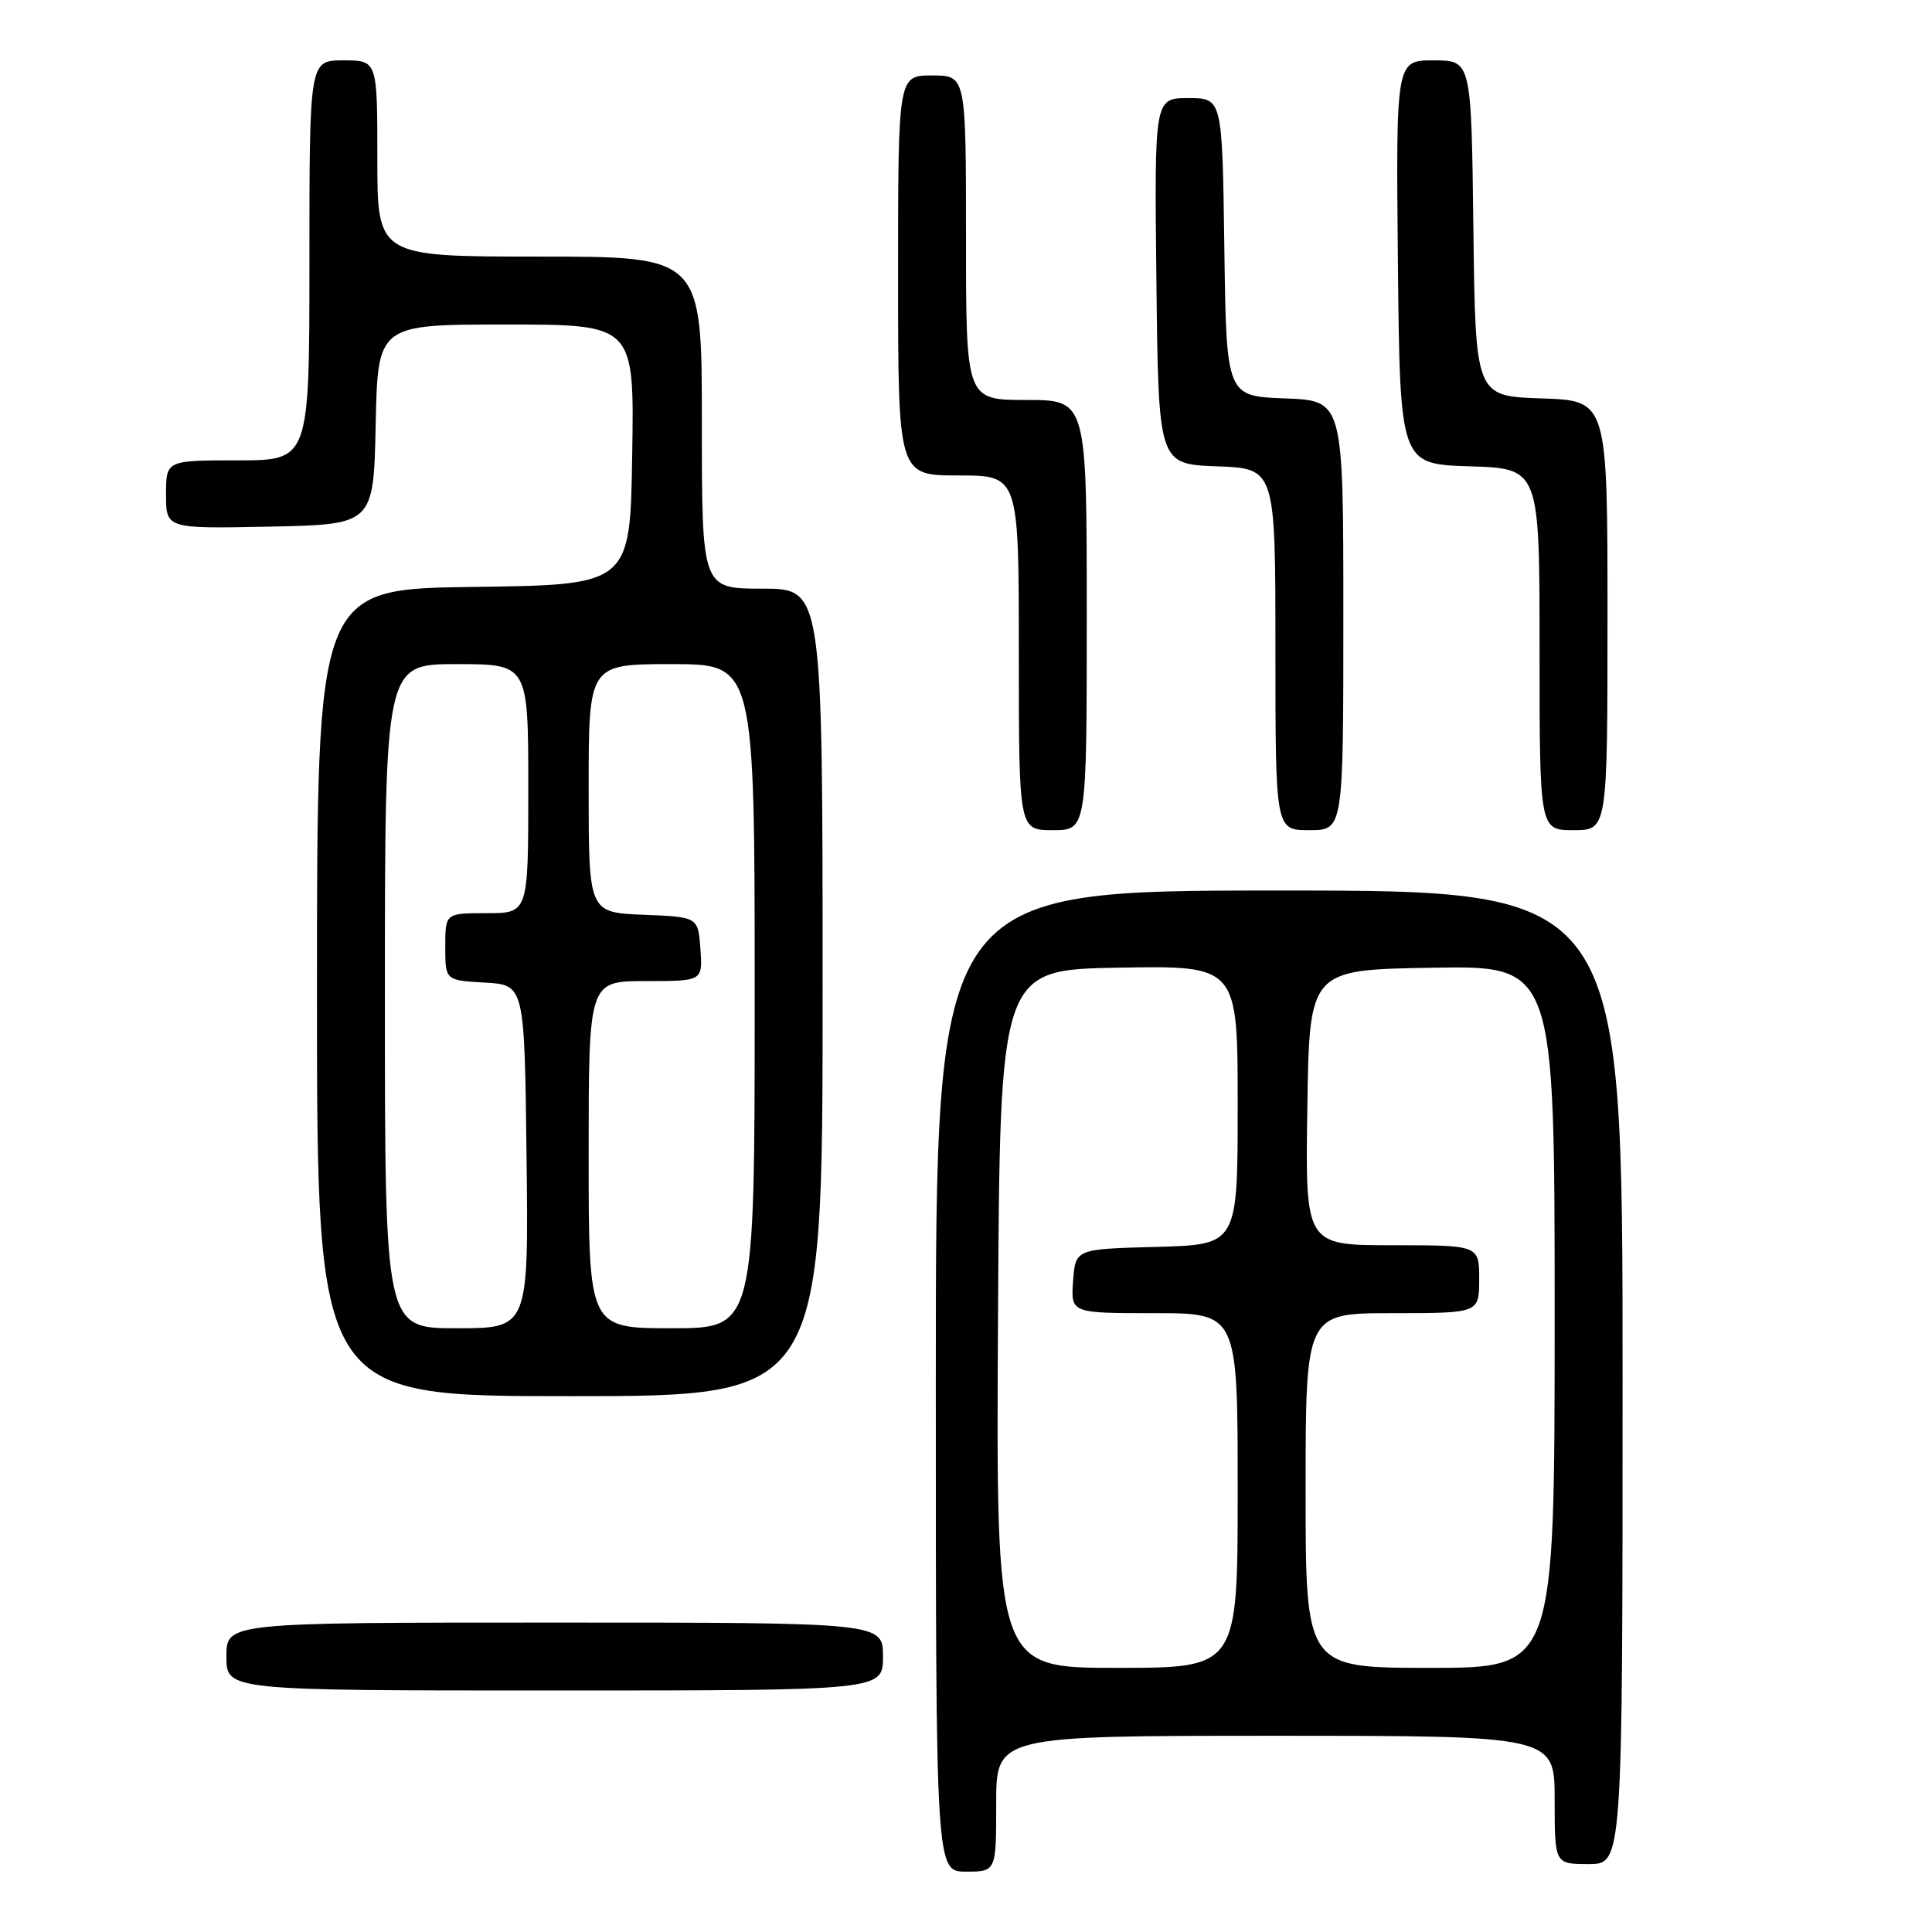 <?xml version="1.0" encoding="UTF-8" standalone="no"?>
<!DOCTYPE svg PUBLIC "-//W3C//DTD SVG 1.1//EN" "http://www.w3.org/Graphics/SVG/1.1/DTD/svg11.dtd" >
<svg xmlns="http://www.w3.org/2000/svg" xmlns:xlink="http://www.w3.org/1999/xlink" version="1.1" viewBox="0 0 256 256">
 <g >
 <path fill="currentColor"
d=" M 132.00 239.00 C 132.00 230.00 132.00 230.00 169.00 230.00 C 206.00 230.00 206.00 230.00 206.00 238.50 C 206.00 247.00 206.00 247.00 210.50 247.00 C 215.00 247.00 215.00 247.00 215.00 182.50 C 215.00 118.00 215.00 118.00 169.50 118.00 C 124.00 118.00 124.00 118.00 124.00 183.00 C 124.00 248.00 124.00 248.00 128.00 248.00 C 132.00 248.00 132.00 248.00 132.00 239.00 Z  M 117.00 219.50 C 117.00 215.00 117.00 215.00 73.50 215.00 C 30.00 215.00 30.00 215.00 30.00 219.50 C 30.00 224.00 30.00 224.00 73.50 224.00 C 117.00 224.00 117.00 224.00 117.00 219.50 Z  M 109.00 131.50 C 109.00 78.00 109.00 78.00 101.00 78.00 C 93.00 78.00 93.00 78.00 93.00 56.00 C 93.00 34.00 93.00 34.00 71.50 34.00 C 50.00 34.00 50.00 34.00 50.00 21.00 C 50.00 8.00 50.00 8.00 45.50 8.00 C 41.00 8.00 41.00 8.00 41.00 34.50 C 41.00 61.00 41.00 61.00 31.50 61.00 C 22.00 61.00 22.00 61.00 22.00 65.53 C 22.00 70.06 22.00 70.06 35.75 69.78 C 49.50 69.50 49.50 69.50 49.78 56.25 C 50.06 43.00 50.06 43.00 67.05 43.00 C 84.05 43.00 84.05 43.00 83.77 60.25 C 83.50 77.50 83.50 77.50 62.75 77.77 C 42.00 78.04 42.00 78.04 42.00 131.52 C 42.00 185.00 42.00 185.00 75.50 185.00 C 109.00 185.00 109.00 185.00 109.00 131.50 Z  M 144.00 81.50 C 144.00 53.00 144.00 53.00 136.00 53.00 C 128.00 53.00 128.00 53.00 128.00 31.50 C 128.00 10.00 128.00 10.00 123.50 10.00 C 119.00 10.00 119.00 10.00 119.00 36.50 C 119.00 63.00 119.00 63.00 127.00 63.00 C 135.00 63.00 135.00 63.00 135.00 86.50 C 135.00 110.00 135.00 110.00 139.50 110.00 C 144.00 110.00 144.00 110.00 144.00 81.50 Z  M 178.00 81.54 C 178.00 53.08 178.00 53.08 170.25 52.79 C 162.50 52.50 162.50 52.50 162.23 32.75 C 161.96 13.00 161.96 13.00 157.46 13.00 C 152.96 13.00 152.96 13.00 153.23 37.25 C 153.50 61.50 153.50 61.50 161.25 61.79 C 169.00 62.08 169.00 62.08 169.00 86.04 C 169.00 110.00 169.00 110.00 173.50 110.00 C 178.00 110.00 178.00 110.00 178.00 81.54 Z  M 213.00 81.54 C 213.00 53.08 213.00 53.08 204.25 52.79 C 195.50 52.50 195.50 52.50 195.23 30.25 C 194.96 8.00 194.96 8.00 189.96 8.00 C 184.97 8.00 184.97 8.00 185.23 34.75 C 185.50 61.50 185.50 61.50 194.75 61.79 C 204.00 62.08 204.00 62.08 204.00 86.04 C 204.00 110.00 204.00 110.00 208.50 110.00 C 213.00 110.00 213.00 110.00 213.00 81.54 Z  M 132.24 174.75 C 132.50 128.50 132.50 128.50 148.25 128.22 C 164.00 127.95 164.00 127.95 164.00 146.44 C 164.00 164.93 164.00 164.93 153.25 165.22 C 142.50 165.50 142.50 165.50 142.19 169.75 C 141.89 174.00 141.89 174.00 152.94 174.00 C 164.00 174.00 164.00 174.00 164.00 197.50 C 164.00 221.00 164.00 221.00 147.99 221.00 C 131.98 221.00 131.98 221.00 132.24 174.75 Z  M 173.00 197.50 C 173.00 174.00 173.00 174.00 184.50 174.00 C 196.00 174.00 196.00 174.00 196.00 169.50 C 196.00 165.00 196.00 165.00 184.48 165.00 C 172.95 165.00 172.95 165.00 173.23 146.75 C 173.50 128.50 173.50 128.50 189.75 128.23 C 206.00 127.95 206.00 127.95 206.00 174.48 C 206.00 221.00 206.00 221.00 189.50 221.00 C 173.00 221.00 173.00 221.00 173.00 197.50 Z  M 51.00 132.00 C 51.00 88.00 51.00 88.00 60.50 88.00 C 70.00 88.00 70.00 88.00 70.00 104.50 C 70.00 121.00 70.00 121.00 64.50 121.00 C 59.00 121.00 59.00 121.00 59.00 125.45 C 59.00 129.90 59.00 129.90 64.25 130.20 C 69.50 130.50 69.50 130.50 69.77 153.25 C 70.04 176.00 70.04 176.00 60.52 176.00 C 51.00 176.00 51.00 176.00 51.00 132.00 Z  M 78.00 153.00 C 78.00 130.00 78.00 130.00 85.56 130.00 C 93.11 130.00 93.11 130.00 92.81 125.75 C 92.50 121.50 92.50 121.50 85.25 121.21 C 78.00 120.91 78.00 120.91 78.00 104.46 C 78.00 88.00 78.00 88.00 89.00 88.00 C 100.00 88.00 100.00 88.00 100.00 132.00 C 100.00 176.00 100.00 176.00 89.00 176.00 C 78.00 176.00 78.00 176.00 78.00 153.00 Z "/>
</g>
</svg>